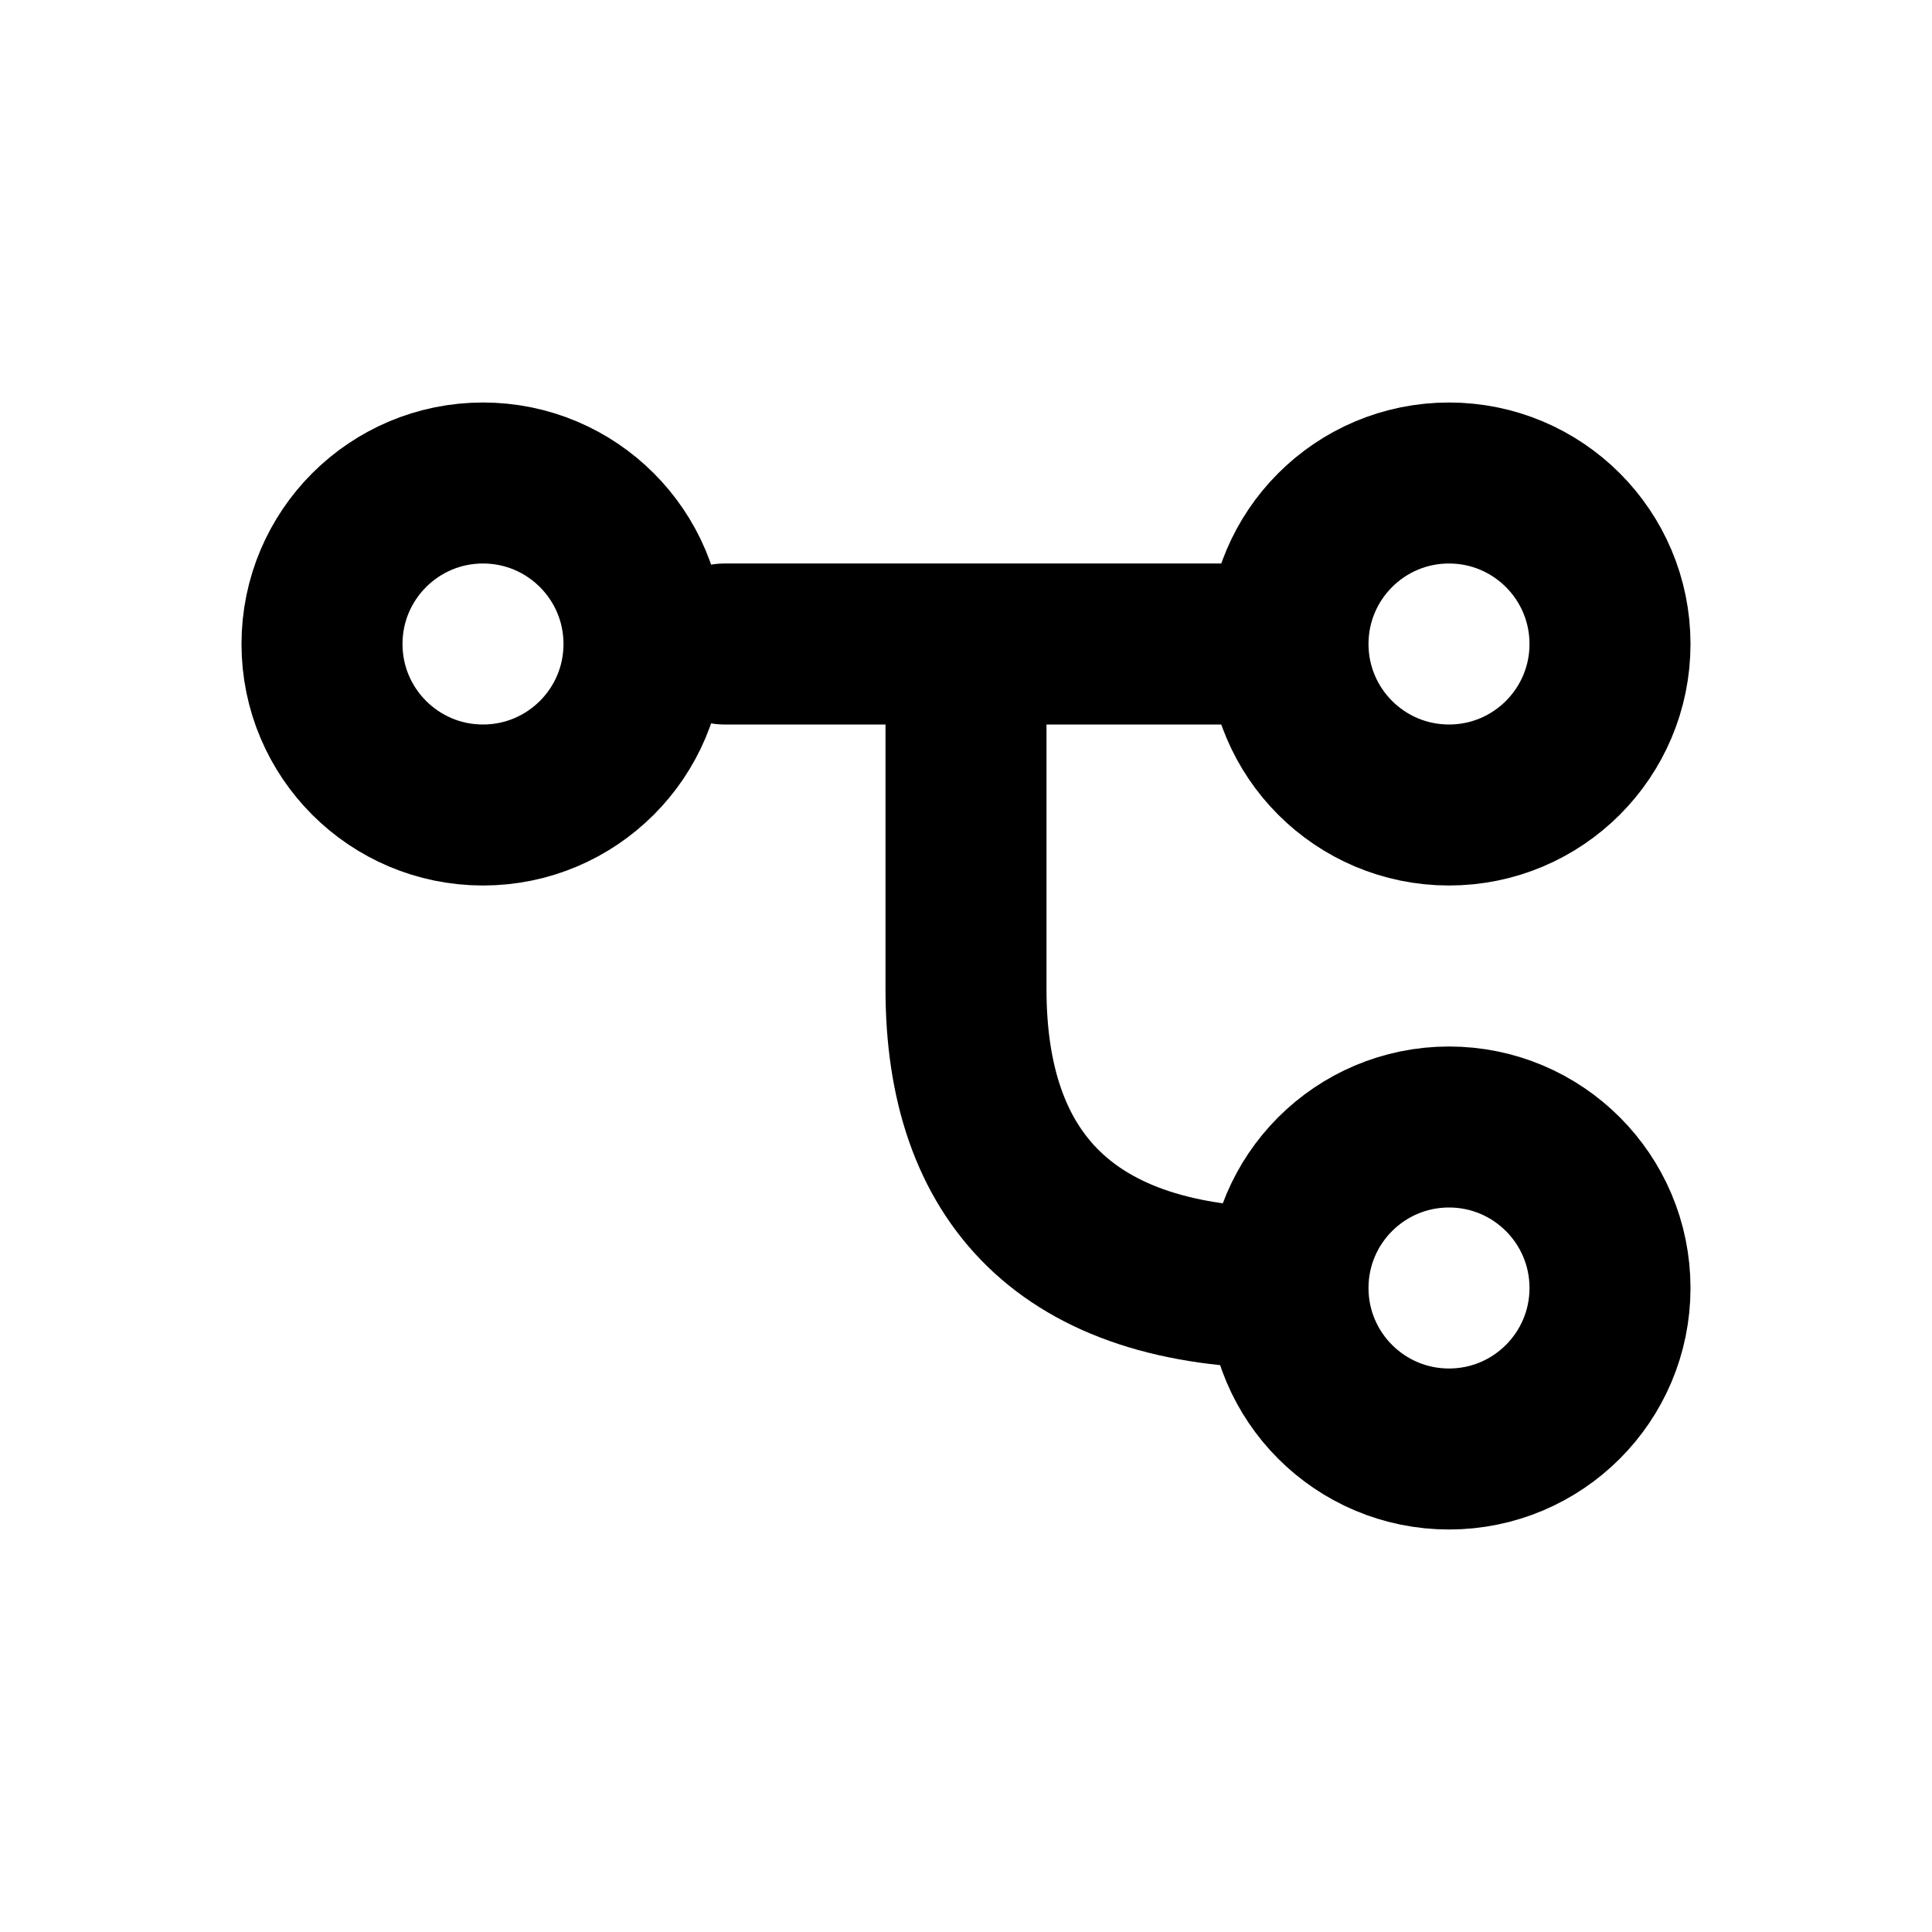 <?xml version="1.0" encoding="UTF-8"?>
<svg width="48px" height="48px" viewBox="0 0 48 48" version="1.1" xmlns="http://www.w3.org/2000/svg" xmlns:xlink="http://www.w3.org/1999/xlink">
    <title>logic</title>
    <g id="logic" stroke="none" stroke-width="1" fill="none" fill-rule="evenodd">
        <circle id="椭圆形" stroke="#000000" stroke-width="4" cx="12" cy="16" r="4"></circle>
        <line x1="18" y1="16" x2="31" y2="16" id="路径-11" stroke="#000000" stroke-width="4" stroke-linecap="round" stroke-linejoin="round"></line>
        <circle id="椭圆形" stroke="#000000" stroke-width="4" cx="36" cy="32" r="4"></circle>
        <circle id="椭圆形" stroke="#000000" stroke-width="4" cx="36" cy="16" r="4"></circle>
        <path d="M32,32 C26.477,32 24,29.23 24,24.579 L24,16" id="路径" stroke="#000000" stroke-width="4"></path>
    </g>
</svg>